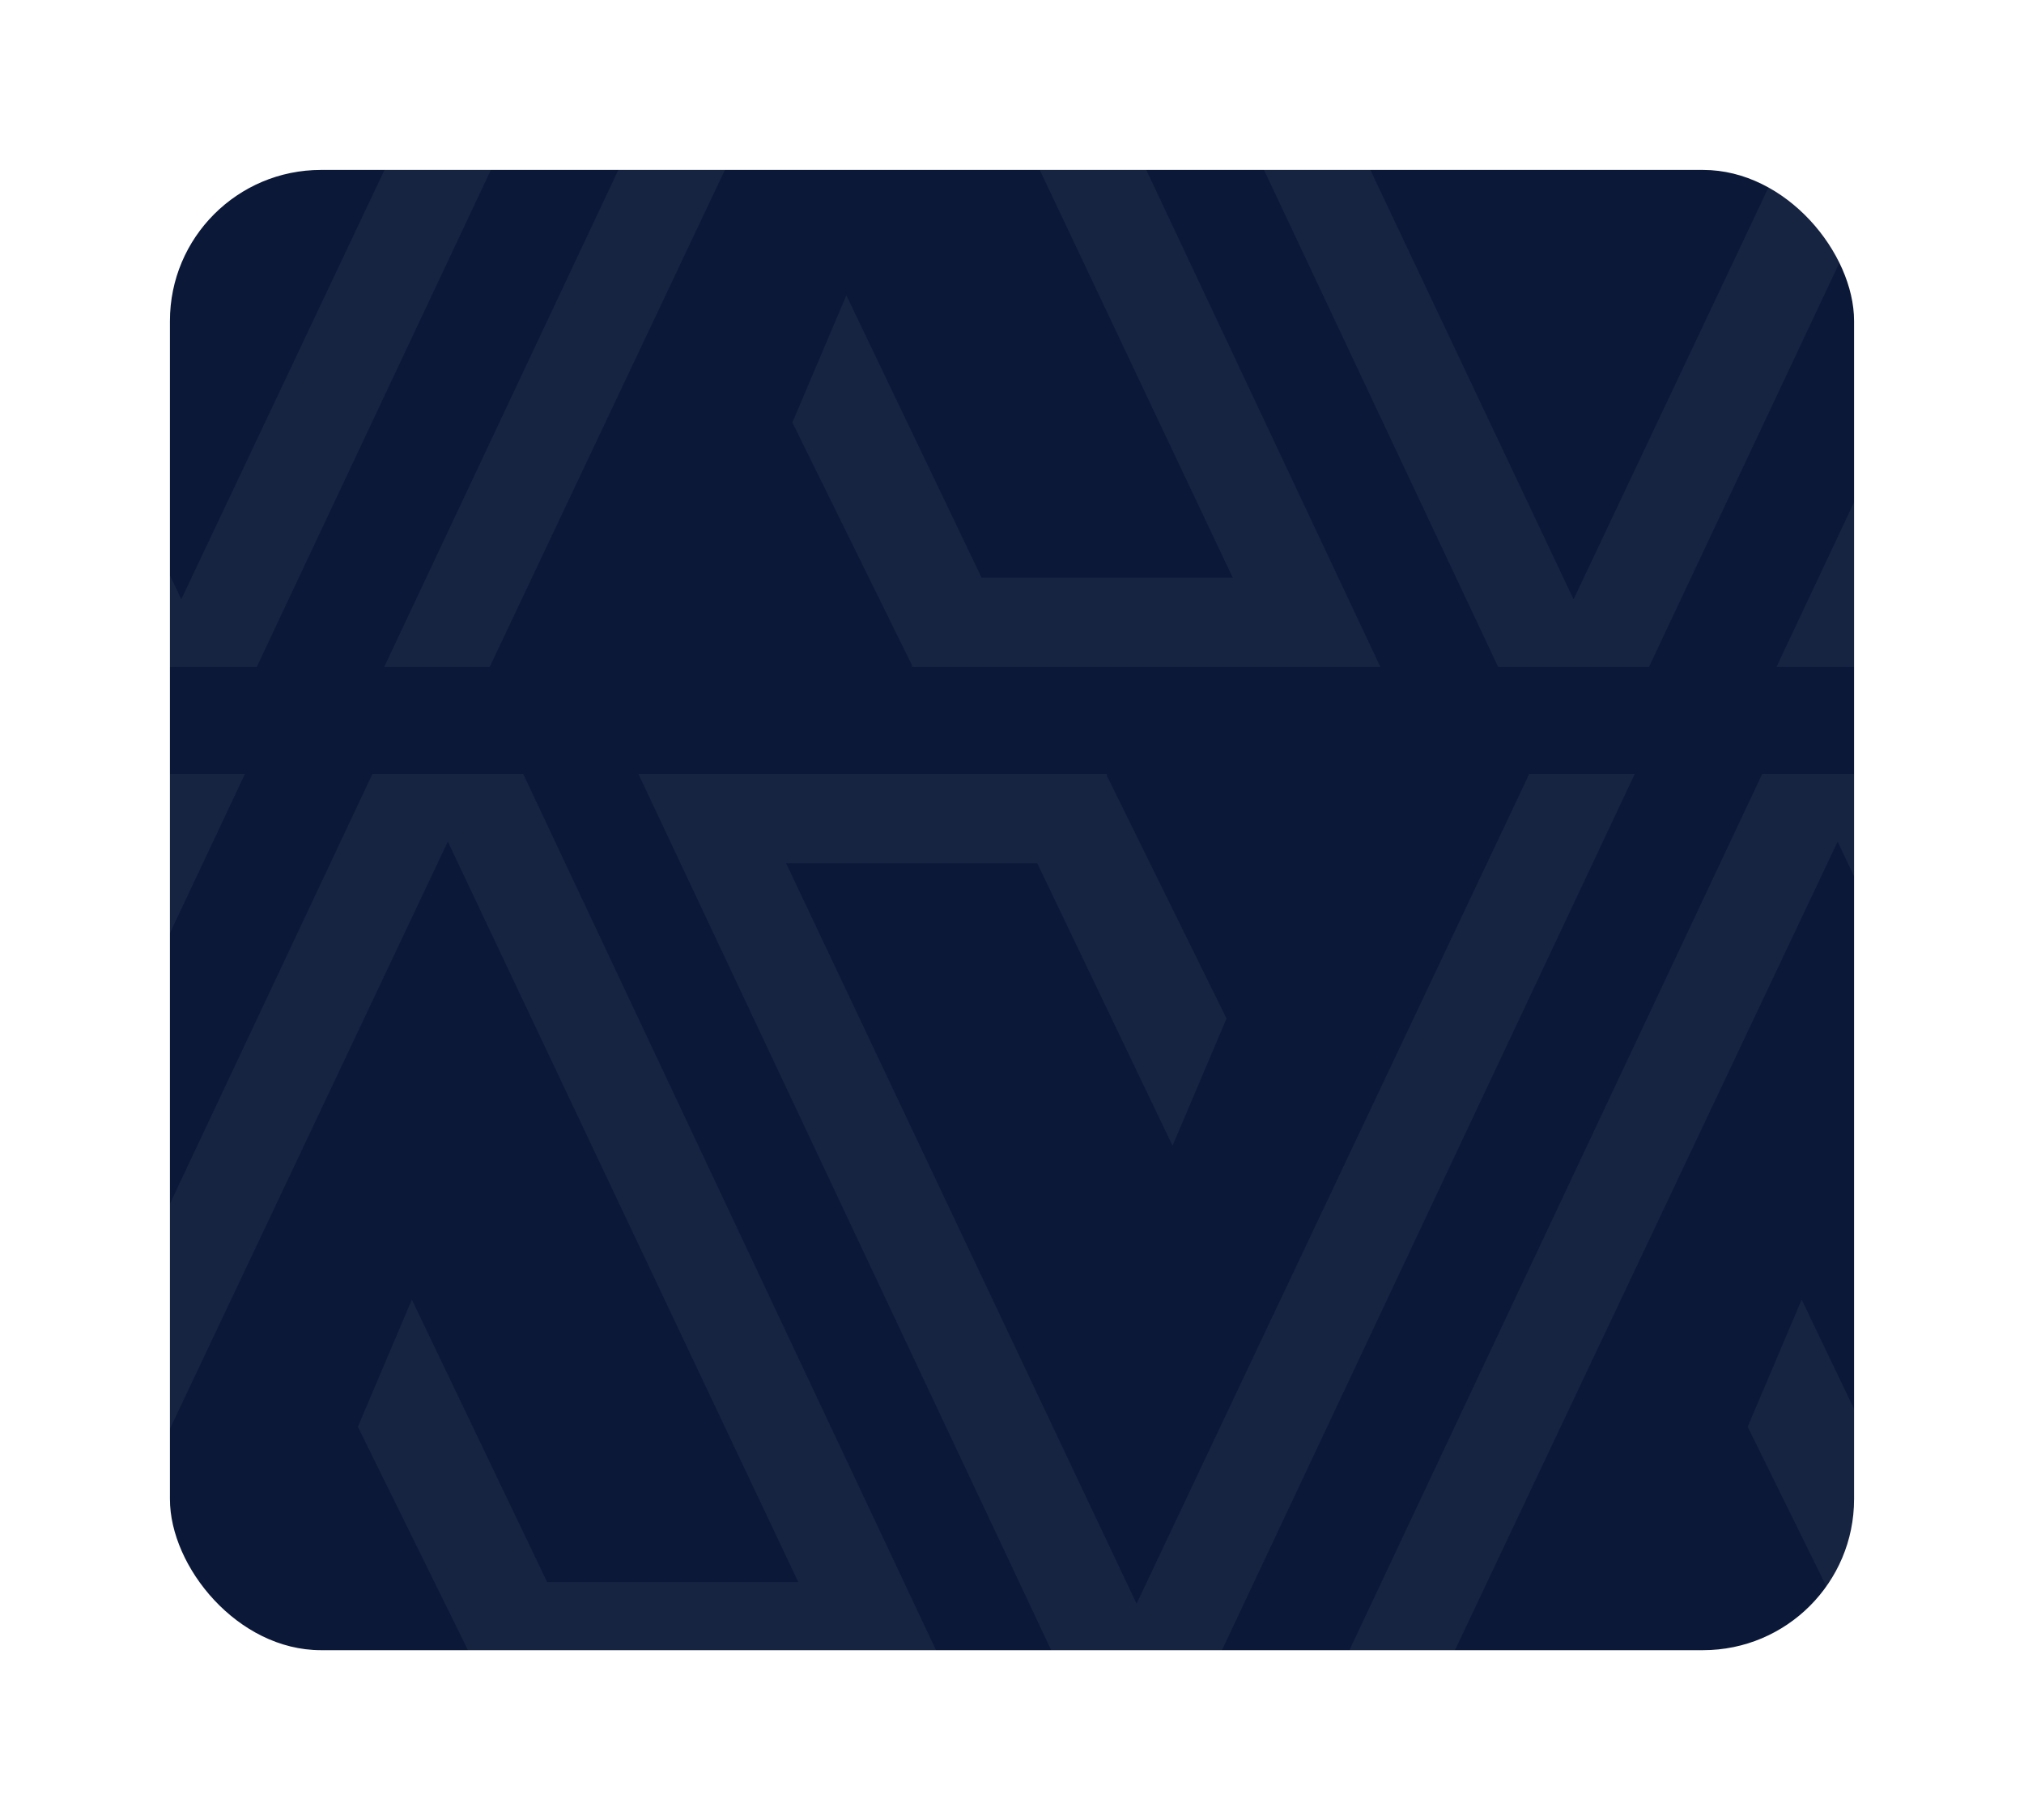 <svg xmlns="http://www.w3.org/2000/svg" xmlns:xlink="http://www.w3.org/1999/xlink" width="268" height="241" viewBox="0 0 268 241">
  <defs>
    <filter id="BG" x="0" y="0" width="268" height="241" filterUnits="userSpaceOnUse">
      <feOffset dy="15" input="SourceAlpha"/>
      <feGaussianBlur stdDeviation="7.5" result="blur"/>
      <feFlood flood-color="#07183a" flood-opacity="0.102"/>
      <feComposite operator="in" in2="blur"/>
      <feComposite in="SourceGraphic"/>
    </filter>
    <clipPath id="clipPath">
      <rect id="BG-2" data-name="BG" width="223" height="196" rx="20" transform="translate(0 12)" fill="#fff"/>
    </clipPath>
  </defs>
  <g id="Group_84925" data-name="Group 84925" transform="translate(-23.5 -811.5)">
    <g transform="matrix(1, 0, 0, 1, 23.5, 811.5)" filter="url(#BG)">
      <rect id="BG-3" data-name="BG" width="223" height="196" rx="20" transform="translate(22.5 7.5)" fill="#0b1838"/>
    </g>
    <g id="Mask_Group_51" data-name="Mask Group 51" transform="translate(46 807)" opacity="0.05" clipPath="url(P)" style="mix-blend-mode: luminosity;isolation: isolate">
      <g id="Group_84926" data-name="Group 84926" transform="translate(-178.417 -26)">
        <g id="Group_84925-2" data-name="Group 84925">
          <path id="Path_276758" data-name="Path 276758" d="M282.184,0,230.194,109.854,183.8,11.814h33.249l17.913,37.4,7.149-16.842L226.3.316,226.237,0h-62l55.972,118.813H240.18L296.152,0Z" transform="translate(134.08 0)" fill="#fff"/>
          <path id="Path_276759" data-name="Path 276759" d="M271.31,0,215.338,118.812h13.968L281.3,8.958,327.7,107H294.447l-17.913-37.4-7.151,16.842,15.8,32.061.066.316h62L291.285,0Z" transform="translate(175.802 0)" fill="#fff"/>
          <path id="Path_276760" data-name="Path 276760" d="M388.082,0,336.091,109.854l-46.4-98.039h33.249l17.913,37.4,7.149-16.842L332.2.316,332.137,0h-62L326.1,118.812h19.973L402.05,0Z" transform="translate(220.537 0)" fill="#fff"/>
          <path id="Path_276761" data-name="Path 276761" d="M377.209,0,321.236,118.812h13.97L387.2,8.958,433.6,107H400.346l-17.915-37.4-7.147,16.842,15.8,32.061.067.316h62L397.183,0Z" transform="translate(262.258 0)" fill="#fff"/>
          <path id="Path_276762" data-name="Path 276762" d="M147.195,68.165h47.188l.067.316,15.8,32.061L203.1,117.384l-17.913-37.4H151.937l46.4,98.039L250.328,68.165H264.3L208.326,186.977H188.351L132.378,68.165Z" transform="translate(108.074 64.82)" fill="#fff"/>
          <path id="Path_276763" data-name="Path 276763" d="M300.585,186.977H253.4l-.067-.316-15.8-32.061,7.149-16.842,17.913,37.4h33.251l-46.4-98.039L197.452,186.977h-13.97L239.454,68.165H259.43L315.4,186.977Z" transform="translate(149.795 64.82)" fill="#fff"/>
          <path id="Path_276764" data-name="Path 276764" d="M253.093,68.165h47.188l.067.316,15.8,32.061L309,117.384l-17.913-37.4H257.836l46.4,98.039L356.227,68.165H370.2L314.225,186.977H294.249L238.277,68.165Z" transform="translate(194.53 64.82)" fill="#fff"/>
          <path id="Path_276765" data-name="Path 276765" d="M406.484,186.977H359.3l-.067-.316-15.8-32.061,7.149-16.842,17.913,37.4h33.251l-46.4-98.039L303.351,186.977h-13.97L345.353,68.165h19.975L421.3,186.977Z" transform="translate(236.251 64.82)" fill="#fff"/>
          <path id="Path_276766" data-name="Path 276766" d="M45.883,68.165H93.071l.067.316,15.8,32.061-7.149,16.842L83.876,79.98H50.625l46.4,98.039L149.016,68.165h13.97L107.014,186.977H87.039L31.066,68.165Z" transform="translate(25.363 64.82)" fill="#fff"/>
          <path id="Path_276767" data-name="Path 276767" d="M199.273,186.977H152.085l-.067-.316-15.8-32.061,7.149-16.842,17.913,37.4h33.251l-46.4-98.039L96.14,186.977H82.17L138.142,68.165h19.975L214.09,186.977Z" transform="translate(67.084 64.82)" fill="#fff"/>
          <path id="Path_276768" data-name="Path 276768" d="M180.691,0,128.7,109.854,82.3,11.814h33.249l17.913,37.4,7.149-16.842L124.813.316,124.745,0h-62l55.972,118.813h19.973L194.659,0Z" transform="translate(51.222 0)" fill="#fff"/>
          <path id="Path_276769" data-name="Path 276769" d="M169.817,0,113.845,118.812h13.97L179.805,8.958,226.206,107H192.954l-17.913-37.4-7.149,16.842,15.8,32.061.067.316h62L189.792,0Z" transform="translate(92.943 0)" fill="#fff"/>
          <path id="Path_276770" data-name="Path 276770" d="M219.609,136.33,167.618,246.184l-46.4-98.039h33.249l17.913,37.4,7.151-16.842-15.8-32.061-.067-.316h-62l55.972,118.813H177.6L233.579,136.33Z" transform="translate(82.995 129.639)" fill="#fff"/>
          <path id="Path_276771" data-name="Path 276771" d="M208.736,136.33,152.763,255.142h13.97l51.991-109.854,46.4,98.039H231.873l-17.913-37.4-7.149,16.842,15.8,32.061.067.316h62L228.711,136.33Z" transform="translate(124.717 129.639)" fill="#fff"/>
          <path id="Path_276772" data-name="Path 276772" d="M325.508,136.33,273.517,246.184l-46.4-98.039H260.37l17.913,37.4,7.149-16.842-15.8-32.061-.067-.316h-62L263.53,255.142h19.975L339.478,136.33Z" transform="translate(169.451 129.639)" fill="#fff"/>
          <path id="Path_276773" data-name="Path 276773" d="M314.635,136.33,258.663,255.142h13.968l51.991-109.854,46.4,98.039H337.772l-17.915-37.4-7.149,16.842,15.8,32.061.067.316h62L334.608,136.33Z" transform="translate(211.173 129.639)" fill="#fff"/>
          <path id="Path_276774" data-name="Path 276774" d="M117.95,136.33,65.959,246.184l-46.4-98.039H52.812l17.913,37.4,7.149-16.842-15.8-32.061L62,136.33H0L55.972,255.142H75.947L131.92,136.33Z" transform="translate(0 129.639)" fill="#fff"/>
          <path id="Path_276775" data-name="Path 276775" d="M107.077,136.33,51.1,255.142H65.073l51.991-109.854,46.4,98.039H130.215l-17.913-37.4-7.151,16.842,15.8,32.061.067.316h62L127.05,136.33Z" transform="translate(41.722 129.639)" fill="#fff"/>
        </g>
      </g>
    </g>
  </g>
</svg>
